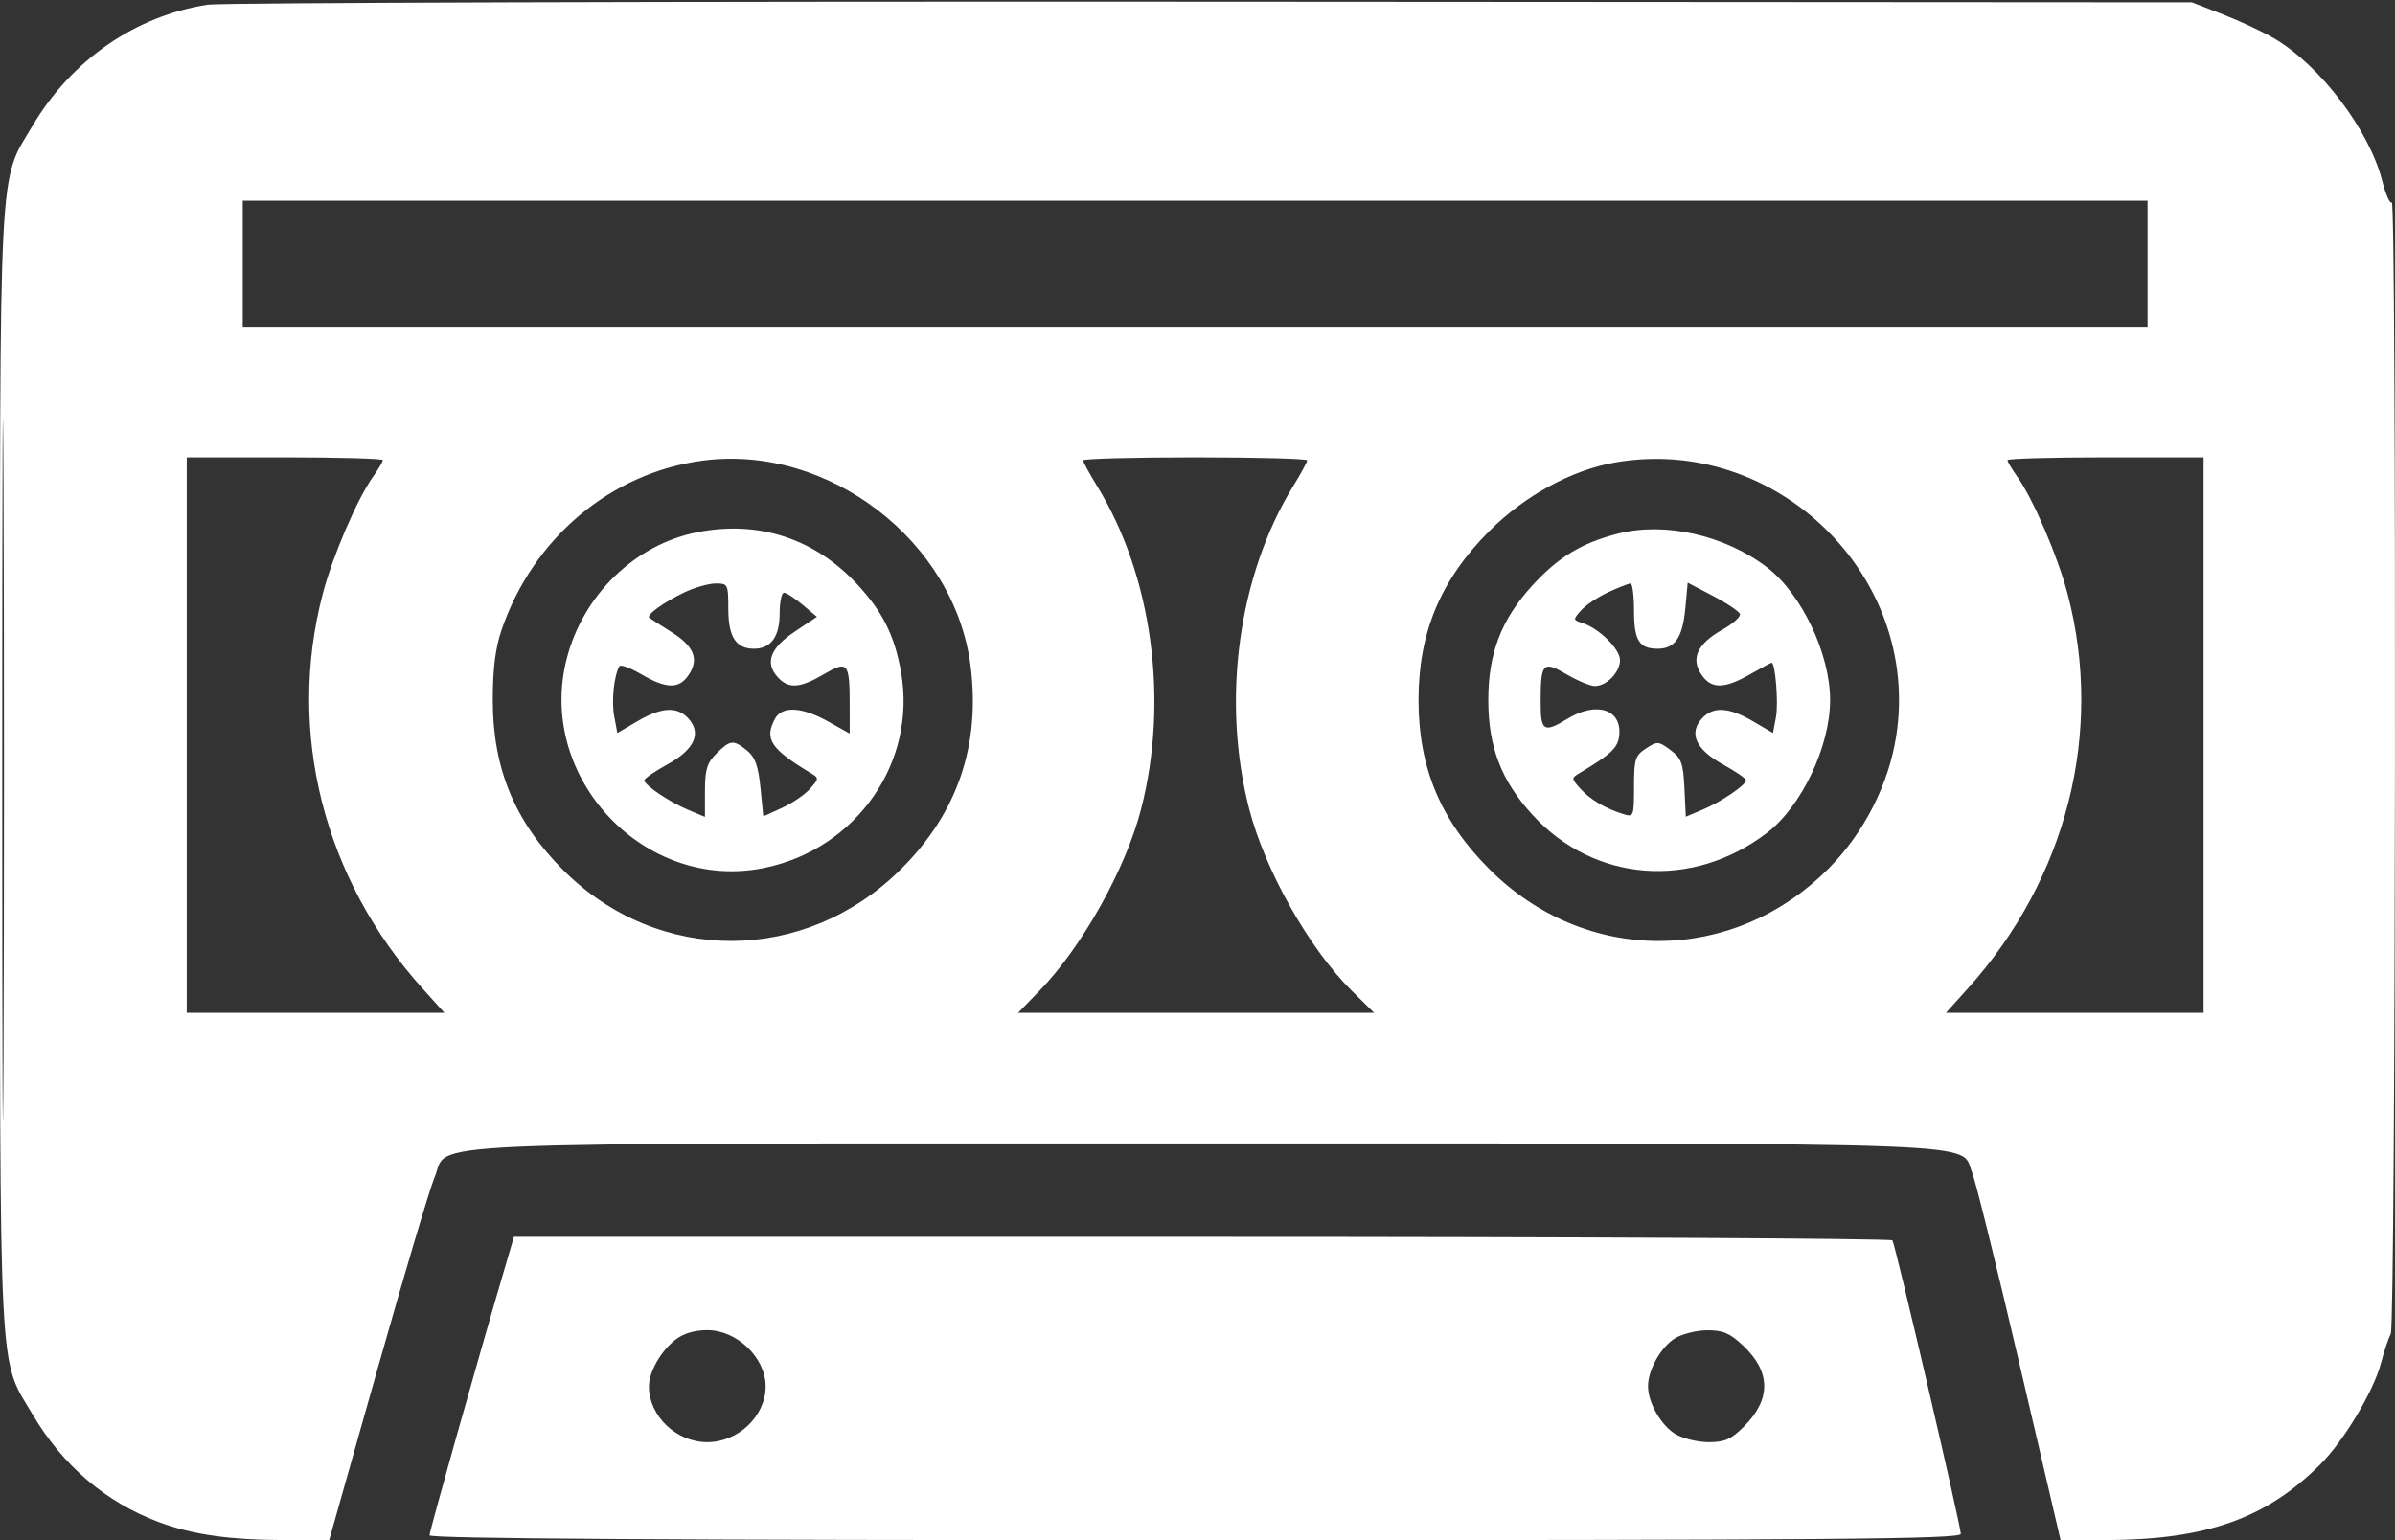 <svg width="513" height="330" viewBox="0 0 513 330" fill="none" xmlns="http://www.w3.org/2000/svg">
<rect x="0" y="0" width="513" height="330" fill="#333333" stroke="none"/>
<path fill-rule="evenodd" clip-rule="evenodd" d="M44.5 1.003C28.994 3.401 15.329 12.843 6.982 26.929C-0.388 39.367 0 31.69 0 164.999C0 298.308 -0.388 290.631 6.982 303.069C13.468 314.015 22.592 321.815 33.895 326.078C41.108 328.798 49.139 329.954 61.002 329.979L70.504 329.999L80.885 293.249C86.595 273.037 92.088 254.571 93.092 252.215C96.412 244.424 83.272 244.999 258 244.999C430.272 244.999 419.71 244.6 422.417 251.213C423.156 253.02 427.724 271.487 432.566 292.249L441.371 329.999L450.936 329.979C472.511 329.934 485.347 325.416 496.993 313.771C502.068 308.696 508.439 298.042 510.014 291.999C510.659 289.524 511.595 286.718 512.094 285.763C513.15 283.739 513.362 42.303 512.307 43.359C511.926 43.74 511.008 41.678 510.267 38.775C507.482 27.859 497.017 14.05 487.12 8.231C484.71 6.815 479.76 4.496 476.12 3.078L469.5 0.499L259.5 0.365C144 0.291 47.25 0.578 44.5 1.003ZM52 56.499V69.999H256H460V56.499V42.999H256H52V56.499ZM0.484 164.999C0.484 231.824 0.604 259.161 0.75 225.749C0.896 192.336 0.896 137.661 0.75 104.249C0.604 70.836 0.484 98.174 0.484 164.999ZM40 157.499V216.999H67.593H95.185L90.462 211.749C69.303 188.229 61.377 156.844 69.125 127.263C71.259 119.115 76.499 106.916 79.941 102.083C81.073 100.492 82 98.922 82 98.595C82 98.267 72.55 97.999 61 97.999H40V157.499ZM150.5 98.697C130.788 101.311 114.121 115.357 107.423 134.999C106.107 138.859 105.548 143.331 105.548 149.999C105.548 164.67 110.263 176.045 120.652 186.433C141.014 206.795 172.554 206.651 193.103 186.102C205.099 174.107 210.027 159.673 207.904 142.76C204.535 115.934 177.426 95.125 150.5 98.697ZM232 98.638C232 98.99 233.341 101.457 234.98 104.121C246.771 123.283 250.421 150.033 244.424 173.333C241.113 186.2 231.768 202.91 222.62 212.322L218.075 216.999H256.202H294.33L289.574 212.311C280.47 203.335 270.961 186.488 267.576 173.333C261.579 150.033 265.229 123.283 277.02 104.121C278.659 101.457 280 98.99 280 98.638C280 98.287 269.2 97.999 256 97.999C242.8 97.999 232 98.287 232 98.638ZM346 99.083C336.677 100.699 326.621 106.172 319.037 113.755C308.578 124.214 303.842 135.511 303.842 149.999C303.842 164.487 308.578 175.784 319.037 186.243C339.628 206.834 371.222 206.731 391.755 186.006C399.293 178.396 404.55 168.067 406.163 157.691C411.493 123.408 380.399 93.117 346 99.083ZM430 98.595C430 98.922 430.927 100.492 432.059 102.083C435.514 106.934 440.744 119.126 442.898 127.351C450.638 156.901 442.714 188.209 421.538 211.749L416.815 216.999H444.407H472V157.499V97.999H451C439.45 97.999 430 98.267 430 98.595ZM149.344 114.04C136.014 116.678 124.889 127.465 121.382 141.153C114.851 166.648 138.114 191.249 163.747 185.954C183.553 181.862 196.485 163.216 192.968 143.822C191.573 136.131 189.069 131.114 183.736 125.329C174.576 115.391 162.519 111.434 149.344 114.04ZM346.5 114.351C338.752 116.359 333.755 119.392 328.224 125.445C321.576 132.718 318.786 139.978 318.786 149.999C318.786 160.023 321.576 167.279 328.229 174.559C341.474 189.051 362.436 190.684 378.448 178.471C385.872 172.809 392 159.933 392 149.999C392 140.065 385.872 127.189 378.448 121.527C369.417 114.639 356.546 111.748 346.5 114.351ZM146.5 126.966C142.109 129.077 138.404 131.765 139.073 132.354C139.308 132.561 141.377 133.899 143.671 135.327C148.632 138.416 149.786 141.151 147.56 144.548C145.519 147.662 142.782 147.647 137.4 144.493C135.049 143.115 132.925 142.328 132.68 142.743C131.521 144.713 130.945 150.189 131.555 153.442L132.233 157.053L136.544 154.526C141.72 151.493 145.074 151.318 147.464 153.959C150.329 157.125 148.751 160.586 142.992 163.762C140.262 165.267 138.022 166.806 138.014 167.181C137.993 168.203 143.403 171.852 147.442 173.539L151 175.026V169.467C151 164.898 151.437 163.471 153.455 161.454C156.391 158.517 157.099 158.449 160.025 160.818C161.741 162.208 162.416 164.085 162.886 168.775L163.5 174.914L167.5 173.098C169.7 172.099 172.4 170.261 173.5 169.013C175.443 166.809 175.447 166.713 173.629 165.622C165.1 160.502 163.674 158.346 165.972 154.051C167.488 151.218 171.704 151.416 177.374 154.584L182 157.17V151.166C182 141.941 181.6 141.457 176.455 144.473C171.293 147.498 168.895 147.646 166.575 145.081C163.79 142.005 164.977 138.848 170.241 135.33L174.982 132.162L171.914 129.58C170.227 128.161 168.431 126.999 167.923 126.999C167.415 126.999 167 128.992 167 131.428C167 136.42 165.126 138.999 161.5 138.999C157.63 138.999 156 136.459 156 130.428C156 125.167 155.915 125 153.25 125.021C151.738 125.033 148.7 125.908 146.5 126.966ZM344.5 126.88C342.3 127.89 339.68 129.639 338.677 130.767C336.906 132.759 336.913 132.837 338.932 133.478C342.493 134.608 347 139.052 347 141.433C347 144.043 344.132 146.999 341.599 146.999C340.641 146.999 337.916 145.862 335.545 144.473C330.452 141.488 330 141.986 330 150.581C330 156.683 330.693 157.093 335.774 153.995C342.017 150.189 347.478 151.999 346.822 157.656C346.521 160.254 345.133 161.563 338.371 165.622C336.553 166.713 336.557 166.808 338.498 168.974C340.573 171.29 343.887 173.248 347.75 174.44C349.925 175.111 350 174.915 350 168.589C350 162.673 350.245 161.884 352.557 160.37C354.98 158.782 355.256 158.799 357.807 160.699C360.143 162.438 360.539 163.517 360.798 168.845L361.095 174.986L364.606 173.519C368.605 171.848 374.007 168.198 373.986 167.181C373.978 166.806 371.738 165.267 369.008 163.762C363.249 160.586 361.671 157.125 364.536 153.959C366.926 151.318 370.28 151.493 375.456 154.526L379.767 157.053L380.411 153.622C380.964 150.675 380.265 141.999 379.474 141.999C379.326 141.999 377.246 143.119 374.852 144.487C369.276 147.675 366.484 147.667 364.381 144.458C362.13 141.022 363.623 137.901 368.95 134.907C371.198 133.643 372.88 132.14 372.689 131.565C372.497 130.99 369.901 129.243 366.92 127.683L361.5 124.845L361 130.268C360.416 136.605 358.792 138.999 355.078 138.999C351.097 138.999 350 137.228 350 130.799C350 127.609 349.663 125.009 349.25 125.021C348.837 125.033 346.7 125.869 344.5 126.88ZM108.101 271.749C102.095 292.185 92 328.051 92 328.953C92 329.677 142.504 329.999 256 329.999C393.297 329.999 420 329.778 420 328.644C420 326.935 405.993 266.797 405.354 265.763C405.094 265.343 338.553 264.999 257.483 264.999H110.085L108.101 271.749ZM144.615 287.087C141.517 289.524 139 293.989 139 297.048C139 303.401 144.855 308.999 151.5 308.999C158.145 308.999 164 303.401 164 297.048C164 290.902 157.876 284.999 151.5 284.999C148.724 284.999 146.357 285.717 144.615 287.087ZM358.756 286.754C355.762 288.61 353 293.526 353 296.999C353 300.562 355.816 305.459 358.92 307.293C360.509 308.231 363.697 308.999 366.004 308.999C369.428 308.999 370.815 308.384 373.541 305.658C379.403 299.796 379.342 293.944 373.36 288.303C370.531 285.634 369.054 285.004 365.679 285.026C363.38 285.04 360.265 285.818 358.756 286.754Z" fill="white"/>
</svg>

